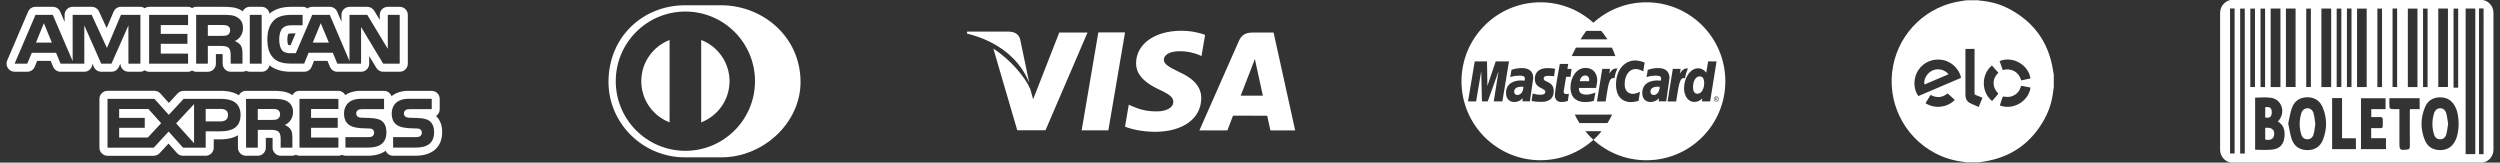 <svg xmlns="http://www.w3.org/2000/svg" xmlns:xlink="http://www.w3.org/1999/xlink" version="1.1" id="Layer_1" x="0px" y="0px" width="154.188px" height="10.027px" viewBox="0 0 154.188 10.027" enable-background="new 0 0 154.188 10.027" xml:space="preserve">
                    <rect x="0" y="0" width="154.188" height="10.027" fill="#333333" stroke="none"/>
                    <g>
                        <g id="_x33_Zendx.tif_1_">
                            <g>
                                <path fill="#FFFFFF" d="M126.668,4.624c0,0.266,0,0.531,0,0.797c-0.005,0.014-0.015,0.027-0.017,0.043     c-0.062,0.664-0.235,1.297-0.559,1.881c-0.812,1.475-2.049,2.35-3.713,2.617c-0.111,0.02-0.226,0.033-0.336,0.049     c-0.261,0-0.521,0-0.779,0c-0.018-0.004-0.034-0.014-0.052-0.016c-0.652-0.062-1.271-0.24-1.853-0.545     c-1.968-1.027-3.023-3.223-2.599-5.398c0.407-2.088,2.1-3.691,4.207-3.986c0.104-0.016,0.207-0.031,0.311-0.049     c0.254,0,0.51,0,0.765,0c0.011,0.006,0.021,0.016,0.032,0.016c0.633,0.049,1.236,0.203,1.798,0.494     c1.548,0.801,2.469,2.062,2.745,3.787C126.638,4.417,126.653,4.52,126.668,4.624z M120.948,4.802     c-0.077-0.434-0.464-0.949-1.079-1.092c-0.6-0.141-1.214,0.102-1.553,0.609c-0.322,0.484-0.325,1.162-0.002,1.607     C119.19,5.553,120.067,5.178,120.948,4.802z M121.226,3.016c-0.005,0.014-0.008,0.02-0.008,0.023     c-0.001,0.932-0.002,1.861-0.001,2.795c0.001,0.207,0.062,0.398,0.252,0.506c0.18,0.1,0.376,0.17,0.567,0.256     c0.081-0.197,0.156-0.379,0.234-0.564c-0.143-0.061-0.272-0.119-0.408-0.168c-0.063-0.023-0.082-0.057-0.082-0.123     c0.002-0.875,0.002-1.75,0.002-2.625c0-0.031,0-0.064,0-0.1C121.59,3.016,121.408,3.016,121.226,3.016z M123.25,5.78     c-0.177-0.189-0.291-0.395-0.293-0.648c-0.002-0.258,0.106-0.467,0.293-0.645c-0.138-0.152-0.27-0.303-0.4-0.449     c-0.693,0.59-0.639,1.676,0.014,2.193C122.99,6.083,123.117,5.932,123.25,5.78z M123.338,6.505     c0.864,0.318,1.787-0.295,1.896-1.105c-0.162-0.029-0.324-0.062-0.486-0.094c-0.03-0.006-0.061-0.008-0.096-0.014     c-0.006,0.025-0.013,0.047-0.019,0.066c-0.126,0.436-0.546,0.691-0.989,0.605c-0.117-0.023-0.117-0.023-0.158,0.096     C123.438,6.208,123.388,6.356,123.338,6.505z M125.231,4.837c-0.129-0.852-1.108-1.4-1.905-1.07     c0.065,0.186,0.133,0.371,0.197,0.557c0.454-0.15,0.982,0.072,1.134,0.635C124.848,4.917,125.039,4.878,125.231,4.837z      M119.072,5.854c-0.106,0.172-0.213,0.34-0.317,0.508c0.563,0.371,1.353,0.273,1.807-0.201c-0.146-0.135-0.295-0.27-0.442-0.402     C119.819,6.02,119.438,6.061,119.072,5.854z"></path>
                                <path fill="#FFFFFF" d="M120.18,4.577c-0.502,0.215-0.994,0.424-1.488,0.635c-0.068-0.299,0.139-0.68,0.449-0.842     C119.49,4.188,119.907,4.268,120.18,4.577z"></path>
                            </g>
                        </g>
                        <g>
                            <g id="Layer_1_copy_4_">
                                <path fill="#FFFFFF" d="M10.865,7.608l1.104-1.188v2.414L10.865,7.608z M7.349,6.719v0.549h1.579v0.613H7.349v0.6h1.769     l0.821-0.883L9.153,6.721H7.348L7.349,6.719L7.349,6.719z M26.911,7.171c0.246,0.256,0.359,0.566,0.359,0.986     c0,0.906-0.607,1.447-1.626,1.447h-1.401c-0.206,0-0.382-0.125-0.457-0.303c-0.272,0.193-0.635,0.303-1.081,0.303h-1.401     c-0.08,0-0.149-0.021-0.216-0.055c-0.064,0.033-0.138,0.055-0.216,0.055h-2.401c-0.081,0-0.151-0.021-0.22-0.057     c-0.065,0.035-0.139,0.057-0.22,0.057h-0.723c-0.272,0-0.496-0.223-0.496-0.496V8.671c0.001-0.043,0.001-0.107-0.001-0.162     c-0.033-0.002-0.08-0.004-0.146-0.004h-0.271v0.604c0,0.273-0.223,0.498-0.498,0.498h-0.724c-0.274,0-0.498-0.225-0.498-0.498     V8.343c-0.254,0.152-0.605,0.252-1.092,0.252h-0.4v0.514c0,0.273-0.222,0.498-0.497,0.498h-1.399     c-0.142,0-0.277-0.062-0.371-0.168l-0.521-0.586l-0.55,0.594c-0.094,0.102-0.226,0.16-0.364,0.16h-2.85     c-0.273,0-0.497-0.225-0.497-0.498v-3.01c0-0.275,0.223-0.498,0.497-0.498h2.894c0.142,0,0.275,0.059,0.37,0.166l0.521,0.58     l0.544-0.588c0.096-0.102,0.228-0.156,0.365-0.156h2.298c0.503,0,0.857,0.109,1.11,0.273c0.082-0.162,0.246-0.273,0.438-0.273     h1.662c0.381,0,0.751,0.014,1.1,0.197c0.036,0.021,0.062,0.051,0.097,0.074c0.083-0.16,0.246-0.271,0.438-0.271h2.401     c0.186,0,0.341,0.104,0.427,0.258c0.238-0.16,0.55-0.258,0.947-0.258h1.441c0.217,0,0.395,0.139,0.463,0.33     c0.247-0.199,0.585-0.33,1.034-0.33h1.442c0.275,0,0.497,0.221,0.497,0.496v0.641c0,0.176-0.091,0.33-0.227,0.418     C26.902,7.161,26.906,7.167,26.911,7.171z M14.836,7.091c0-0.834-0.642-0.994-1.212-0.994h-2.298L10.41,7.083L9.525,6.096H6.631     v3.012h2.851l0.921-0.996l0.886,0.996h1.398v-1.01h0.896C14.213,8.1,14.836,7.925,14.836,7.091z M17.562,7.71     c0.188-0.076,0.51-0.32,0.51-0.803c0-0.342-0.144-0.531-0.37-0.668c-0.237-0.125-0.502-0.141-0.865-0.141h-1.662v3.01h0.725V8.01     h0.768c0.264,0,0.423,0.023,0.526,0.133c0.135,0.139,0.116,0.408,0.116,0.59v0.375h0.723V8.512     c-0.003-0.266-0.018-0.402-0.12-0.551C17.851,7.874,17.721,7.768,17.562,7.71z M20.871,6.098H18.47v3.01h2.401V8.485     l-1.686-0.004V7.884h1.644V7.268h-1.644V6.721h1.686V6.098z M23.832,8.157c0-0.309-0.075-0.494-0.216-0.639     c-0.162-0.164-0.431-0.23-0.821-0.242l-0.386-0.012c-0.123,0-0.204-0.008-0.281-0.033c-0.09-0.035-0.157-0.111-0.157-0.227     c0-0.094,0.03-0.166,0.108-0.217c0.072-0.049,0.157-0.055,0.289-0.055h1.319V6.094h-1.442c-0.754,0-1.028,0.457-1.028,0.896     c0,0.951,0.844,0.91,1.516,0.932c0.127,0,0.2,0.02,0.257,0.064c0.05,0.043,0.087,0.111,0.087,0.199     c0,0.082-0.035,0.15-0.084,0.197c-0.061,0.059-0.157,0.074-0.293,0.074h-1.396v0.646h1.401     C23.428,9.108,23.832,8.807,23.832,8.157z M26.774,8.157c0-0.309-0.076-0.494-0.217-0.639c-0.161-0.164-0.431-0.23-0.82-0.242     l-0.388-0.012c-0.123,0-0.203-0.008-0.28-0.033c-0.089-0.035-0.157-0.111-0.157-0.227c0-0.094,0.03-0.166,0.109-0.217     c0.07-0.049,0.156-0.055,0.288-0.055h1.319V6.094h-1.44c-0.756,0-1.029,0.457-1.029,0.896c0,0.951,0.842,0.91,1.515,0.932     c0.127,0,0.201,0.02,0.257,0.064c0.051,0.043,0.087,0.111,0.087,0.199c0,0.082-0.034,0.15-0.084,0.197     c-0.06,0.059-0.157,0.074-0.293,0.074h-1.396v0.646h1.401C26.368,9.108,26.774,8.807,26.774,8.157z M13.624,6.719h-0.938v0.768     h0.929c0.276,0,0.449-0.137,0.449-0.396C14.064,6.825,13.885,6.719,13.624,6.719z M14.047,2.151     c0.093-0.051,0.148-0.156,0.148-0.287c0-0.129-0.059-0.223-0.151-0.266c-0.084-0.049-0.216-0.055-0.34-0.055h-0.886v0.668h0.874     C13.83,2.212,13.948,2.21,14.047,2.151z M17.127,6.774c-0.087-0.051-0.216-0.053-0.343-0.053h-0.886v0.676h0.874     c0.14,0,0.259-0.006,0.355-0.062c0.093-0.057,0.149-0.16,0.149-0.289C17.277,6.917,17.219,6.823,17.127,6.774z M19.784,1.43     L19.29,2.628h0.994L19.784,1.43z M2.218,2.628h0.981L2.706,1.43L2.218,2.628z M6.244,4.425c-0.196,0-0.375-0.115-0.455-0.297     L5.697,3.915v0.012c0,0.273-0.223,0.498-0.497,0.498H3.737c-0.202,0-0.383-0.123-0.46-0.309l-0.15-0.363H2.293L2.14,4.118     C2.065,4.303,1.883,4.425,1.682,4.425h-0.78c-0.167,0-0.323-0.084-0.416-0.225C0.394,4.061,0.378,3.887,0.444,3.731l1.289-3.01     C1.812,0.54,1.99,0.421,2.19,0.421h1.067c0.199,0,0.379,0.117,0.457,0.301L3.985,1.35V0.917c0-0.273,0.222-0.496,0.497-0.496     h1.174c0.192,0,0.37,0.113,0.452,0.289l0.47,1.021l0.427-1.006C7.083,0.54,7.262,0.421,7.461,0.421H8.66     c0.101,0,0.188,0.035,0.269,0.088c0.078-0.053,0.167-0.088,0.269-0.088H11.6c0.094,0,0.176,0.031,0.248,0.076     c0.076-0.045,0.157-0.076,0.25-0.076h1.655c0.428,0,0.783,0.016,1.121,0.209c0.035,0.021,0.058,0.047,0.089,0.07     c0.082-0.164,0.246-0.279,0.442-0.279h0.733c0.249,0,0.445,0.186,0.482,0.422c0.322-0.279,0.759-0.422,1.351-0.422h0.694     c0.112,0,0.216,0.035,0.298,0.1c0.083-0.064,0.188-0.1,0.297-0.1h1.078c0.199,0,0.378,0.117,0.456,0.301l0.266,0.617V0.917     c0-0.273,0.222-0.496,0.496-0.496h1.098c0.173,0,0.334,0.092,0.425,0.24l0.342,0.566V0.917c0-0.273,0.223-0.496,0.498-0.496     h0.736c0.273,0,0.498,0.223,0.498,0.496v3.01c0,0.275-0.224,0.498-0.498,0.498h-1.019c-0.175,0-0.336-0.092-0.426-0.24     l-0.44-0.73v0.475c0,0.273-0.223,0.496-0.497,0.496h-1.465c-0.2,0-0.382-0.119-0.458-0.305l-0.151-0.367h-0.83l-0.146,0.361     c-0.075,0.188-0.257,0.311-0.458,0.311h-0.843c-0.318,0-0.894-0.057-1.302-0.398c-0.046,0.227-0.237,0.398-0.479,0.398h-0.733     c-0.082,0-0.156-0.023-0.226-0.059c-0.067,0.033-0.141,0.059-0.223,0.059h-0.728c-0.272,0-0.495-0.221-0.497-0.49l-0.003-0.383     l0.001-0.064c0-0.041,0.001-0.104-0.002-0.152c-0.033-0.002-0.077-0.004-0.141-0.004h-0.274v0.6c0,0.271-0.223,0.494-0.497,0.494     h-0.721c-0.093,0-0.175-0.031-0.25-0.074c-0.072,0.043-0.154,0.074-0.248,0.074H9.198c-0.102,0-0.189-0.037-0.269-0.088     C8.849,4.387,8.761,4.425,8.66,4.425H7.923c-0.273,0-0.497-0.223-0.497-0.496V3.915L7.33,4.13     c-0.079,0.18-0.257,0.295-0.454,0.295H6.244L6.244,4.425z M16.49,2.444c0,0.547,0.132,0.895,0.386,1.148     c0.25,0.256,0.691,0.332,1.041,0.332h0.843l0.271-0.67h1.495l0.279,0.672h1.464v-2.26l1.364,2.26h1.02v-3.01h-0.736v2.098     l-1.264-2.098h-1.098v2.848l-1.217-2.848h-1.078l-1.017,2.367h-0.322c-0.188,0-0.39-0.037-0.501-0.156     c-0.135-0.15-0.199-0.383-0.199-0.705c0-0.316,0.084-0.557,0.207-0.682c0.144-0.141,0.291-0.18,0.554-0.18h0.682V0.917h-0.695     c-0.497,0-0.86,0.109-1.092,0.352C16.571,1.591,16.49,1.999,16.49,2.444z M17.987,2.059c-0.168,0-0.187,0.018-0.207,0.037     c-0.007,0.01-0.058,0.117-0.058,0.326c0,0.205,0.033,0.307,0.058,0.352c0.024,0.006,0.071,0.014,0.141,0.014l0.312-0.729H17.987     L17.987,2.059z M15.406,3.927h0.733v-3.01h-0.733V3.927z M12.097,3.927h0.721V2.833h0.771c0.259,0,0.419,0.021,0.524,0.127     c0.131,0.146,0.112,0.406,0.112,0.586l0.004,0.381h0.726V3.335c0-0.268-0.017-0.4-0.12-0.551     c-0.062-0.088-0.198-0.193-0.355-0.254c0.187-0.074,0.507-0.322,0.507-0.803c0-0.336-0.137-0.531-0.364-0.666     c-0.232-0.137-0.503-0.145-0.871-0.145h-1.654L12.097,3.927L12.097,3.927z M9.197,3.927h2.402V3.305H9.915V2.702h1.644V2.087     H9.915V1.544h1.684V0.917H9.197V3.927z M6.244,3.927h0.632l1.043-2.355l0.003,2.355H8.66v-3.01H7.461L6.596,2.958l-0.94-2.041     H4.481v2.852L3.256,0.917H2.189L0.9,3.927h0.781l0.28-0.672h1.497l0.276,0.672h1.465V1.567L6.244,3.927z"></path>
                            </g>
                        </g>
                        <g>
                            <g id="Layer_1_copy_3_">
                                <path fill="#FFFFFF" d="M43.246,7.548V2.466c1.021,0.391,1.747,1.381,1.748,2.541C44.992,6.167,44.266,7.153,43.246,7.548z      M42.26,9.704h2.208c2.564,0.014,4.905-2.09,4.905-4.648c0-2.799-2.341-4.732-4.905-4.732H42.26     c-2.595,0-4.731,1.936-4.731,4.732C37.529,7.614,39.666,9.718,42.26,9.704z M42.271,0.712c2.371,0,4.294,1.922,4.294,4.295     c0,2.371-1.922,4.293-4.294,4.295c-2.372-0.002-4.293-1.924-4.294-4.295C37.978,2.634,39.899,0.712,42.271,0.712z M39.551,5.007     c0.002-1.16,0.726-2.148,1.746-2.541v5.08C40.275,7.153,39.552,6.165,39.551,5.007z"></path>
                            </g>
                        </g>
                        <g>
                            <g id="Layer_1_copy_2_">
                                <path fill="#FFFFFF" d="M78.549,2.007h-1.271c-0.395,0-0.688,0.108-0.862,0.502l-2.442,5.533H75.7c0,0,0.281-0.744,0.346-0.908     c0.189,0,1.869,0.003,2.107,0.003c0.05,0.211,0.201,0.905,0.201,0.905h1.526L78.549,2.007z M76.52,5.899     c0.135-0.347,0.656-1.687,0.656-1.687c-0.009,0.016,0.134-0.351,0.219-0.577l0.11,0.52c0,0,0.315,1.442,0.383,1.744H76.52z      M74.087,6.066C74.074,7.321,72.95,8.13,71.221,8.13c-0.738-0.008-1.449-0.153-1.834-0.321l0.231-1.353l0.212,0.097     c0.541,0.226,0.89,0.316,1.55,0.316c0.473,0,0.979-0.186,0.984-0.59c0.003-0.266-0.212-0.452-0.854-0.748     c-0.625-0.29-1.452-0.773-1.442-1.641c0.01-1.176,1.156-1.993,2.783-1.993c0.637,0,1.148,0.132,1.474,0.253l-0.223,1.31     l-0.148-0.07c-0.304-0.123-0.694-0.238-1.232-0.23c-0.645,0-0.942,0.268-0.942,0.521c-0.004,0.282,0.348,0.467,0.924,0.748     C73.655,4.856,74.093,5.38,74.087,6.066z M59.632,2.068l0.021-0.12h2.552c0.344,0.013,0.621,0.123,0.717,0.49l0.555,2.669     C62.932,3.712,61.617,2.551,59.632,2.068z M67.074,2.005l-2.592,6.027l-1.741,0.004l-1.475-5.035     c1.061,0.679,1.962,1.754,2.28,2.502l0.173,0.622l1.611-4.118L67.074,2.005L67.074,2.005z M67.74,2h1.647l-1.03,6.039h-1.646     L67.74,2z"></path>
                            </g>
                        </g>
                        <g>
                            <g id="Layer_1_copy_1_">
                                <path fill="#FFFFFF" d="M105.792,5.992c-0.021,0.01-0.037,0.025-0.05,0.049c-0.012,0.02-0.018,0.043-0.018,0.062     c0,0.023,0.006,0.045,0.018,0.066c0.013,0.02,0.027,0.037,0.05,0.049c0.021,0.012,0.042,0.02,0.063,0.02     c0.023,0,0.045-0.008,0.065-0.02s0.036-0.027,0.049-0.049c0.012-0.021,0.017-0.043,0.017-0.066c0-0.02-0.006-0.043-0.018-0.062     c-0.012-0.021-0.027-0.037-0.049-0.049c-0.021-0.014-0.042-0.02-0.064-0.02C105.835,5.972,105.814,5.978,105.792,5.992z      M105.91,6.043c0.007,0.008,0.009,0.016,0.009,0.023c0,0.014-0.005,0.023-0.015,0.033c-0.008,0.01-0.021,0.014-0.034,0.016     c0.007,0.004,0.012,0.006,0.016,0.01c0.006,0.006,0.014,0.018,0.022,0.033l0.021,0.033h-0.033l-0.016-0.025     c-0.013-0.021-0.021-0.035-0.027-0.041c-0.007-0.004-0.014-0.006-0.022-0.006h-0.017v0.07h-0.026V6.021h0.059     c0.02,0,0.035,0.002,0.043,0.006S105.905,6.037,105.91,6.043z M105.847,6.045c0.014,0,0.021,0.002,0.027,0.002     c0.006,0.004,0.01,0.006,0.012,0.01c0.003,0.004,0.004,0.008,0.004,0.014c0,0.008-0.002,0.014-0.008,0.02     s-0.018,0.008-0.033,0.008h-0.033V6.045H105.847L105.847,6.045z M102.249,5.347c0.088,0.002,0.098,0.01,0.111,0.012     c0.011,0.09-0.055,0.498-0.367,0.498c-0.16,0-0.201-0.123-0.201-0.195C101.792,5.519,101.867,5.347,102.249,5.347z M93.843,5.347     c0.09,0.002,0.099,0.01,0.113,0.012c0.01,0.09-0.056,0.498-0.367,0.498c-0.16,0-0.203-0.123-0.203-0.195     C93.386,5.519,93.464,5.347,93.843,5.347z M101.541,0.142c-1.258,0-2.403,0.477-3.268,1.26c-0.863-0.781-2.009-1.26-3.265-1.26     c-0.011,0-0.021,0-0.031,0c-2.673,0.02-4.839,2.193-4.839,4.871c0,2.688,2.182,4.869,4.87,4.869c1.255,0,2.399-0.477,3.265-1.258     c-0.181-0.162-0.344-0.344-0.498-0.533h1.006c-0.151,0.188-0.315,0.361-0.493,0.523h-0.003l0,0     c-0.004,0.004-0.008,0.006-0.012,0.01c0.864,0.783,2.011,1.26,3.27,1.26c2.688,0,4.869-2.182,4.867-4.871     c0-0.002,0-0.002,0-0.002C106.41,2.322,104.232,0.142,101.541,0.142z M97.832,1.904h0.925c0.137,0.166,0.264,0.34,0.379,0.521     h-1.652C97.591,2.252,97.708,2.074,97.832,1.904z M97.196,2.937h2.221c0.079,0.168,0.148,0.344,0.21,0.521h-2.692     C96.96,3.41,97.054,3.205,97.196,2.937z M92.128,6.254l0.295-1.861l-0.666,1.861H91.4l-0.046-1.861l-0.314,1.861h-0.5     l0.414-2.469h0.757l0.025,1.514l0.513-1.514h0.819l-0.409,2.469H92.128z M93.898,6.252l0.017-0.199     c-0.009,0-0.165,0.238-0.531,0.238c-0.191,0-0.5-0.105-0.5-0.561c0-0.576,0.471-0.768,0.919-0.768     c0.071,0,0.224,0.012,0.224,0.012s0.018-0.035,0.018-0.131c0-0.156-0.143-0.178-0.335-0.178c-0.341,0-0.564,0.09-0.564,0.09     l0.075-0.447c0,0,0.271-0.111,0.628-0.111c0.184,0,0.713,0.02,0.713,0.625L94.355,6.25L93.898,6.252L93.898,6.252z M95.825,5.621     c0,0.688-0.667,0.66-0.783,0.66c-0.437,0-0.568-0.061-0.582-0.064l0.069-0.453c0-0.004,0.219,0.08,0.46,0.08     c0.141,0,0.321-0.016,0.321-0.182c0-0.25-0.648-0.191-0.648-0.783c0-0.525,0.39-0.678,0.771-0.678     c0.297,0,0.479,0.041,0.479,0.041l-0.064,0.457c0,0-0.281-0.023-0.355-0.023c-0.184,0-0.283,0.041-0.283,0.17     C95.208,5.105,95.825,4.976,95.825,5.621z M96.628,5.801c0.047,0,0.098-0.014,0.134-0.014l-0.065,0.438     c-0.051,0.016-0.198,0.068-0.389,0.068c-0.24,0.002-0.413-0.133-0.413-0.439c0-0.205,0.295-1.898,0.307-1.91h0.52l-0.053,0.305     h0.258l-0.065,0.486h-0.273l-0.146,0.898C96.427,5.707,96.448,5.801,96.628,5.801z M97.769,4.189c0.568,0,0.739,0.416,0.739,0.76     c0,0.137-0.069,0.473-0.069,0.473h-1.053c0,0-0.098,0.414,0.459,0.414c0.262,0,0.551-0.127,0.551-0.127l-0.092,0.5     c0,0-0.166,0.086-0.547,0.086c-0.412,0-0.896-0.176-0.896-0.908C96.862,4.752,97.247,4.189,97.769,4.189z M99.142,7.592h-1.728     C97.309,7.424,97.21,7.25,97.126,7.07h2.299C99.341,7.25,99.247,7.424,99.142,7.592z M99.027,6.258h-0.533l0.324-2.01H99.3     l-0.047,0.291c0,0,0.173-0.316,0.403-0.316c0.068,0,0.102,0.006,0.102,0.006c-0.069,0.141-0.13,0.271-0.192,0.602     C99.205,4.703,99.177,5.398,99.027,6.258z M101.054,6.226c0,0-0.279,0.07-0.454,0.07c-0.618,0-0.933-0.426-0.933-1.074     c0-0.975,0.582-1.494,1.18-1.494c0.271,0,0.585,0.127,0.585,0.127l-0.085,0.551c0,0-0.212-0.148-0.476-0.148     c-0.354,0-0.67,0.336-0.67,0.949c0,0.301,0.147,0.582,0.517,0.582c0.174,0,0.428-0.127,0.428-0.127L101.054,6.226z      M102.302,6.252l0.018-0.199c-0.008,0-0.167,0.238-0.531,0.238c-0.191,0-0.501-0.105-0.501-0.561c0-0.576,0.471-0.768,0.92-0.768     c0.069,0,0.223,0.012,0.223,0.012s0.018-0.035,0.018-0.131c0-0.156-0.141-0.178-0.335-0.178c-0.34,0-0.563,0.09-0.563,0.09     l0.075-0.445c0,0,0.272-0.113,0.629-0.113c0.183,0,0.711,0.02,0.711,0.625l-0.203,1.428     C102.759,6.252,102.302,6.252,102.302,6.252z M103.379,6.258h-0.532l0.324-2.01h0.481l-0.047,0.291c0,0,0.174-0.316,0.404-0.316     c0.068,0,0.101,0.006,0.101,0.006c-0.067,0.141-0.13,0.271-0.191,0.602C103.558,4.703,103.53,5.398,103.379,6.258z      M105.992,6.025c0.017,0.025,0.021,0.053,0.021,0.078c0,0.027-0.007,0.055-0.021,0.078c-0.014,0.025-0.032,0.045-0.058,0.061     c-0.024,0.014-0.052,0.021-0.079,0.021c-0.025,0-0.053-0.008-0.077-0.021c-0.023-0.016-0.044-0.033-0.058-0.061     c-0.015-0.023-0.021-0.051-0.021-0.078c0-0.025,0.009-0.053,0.021-0.078c0.014-0.023,0.034-0.045,0.059-0.059     c0.025-0.014,0.052-0.02,0.076-0.02c0.027,0,0.053,0.006,0.078,0.02C105.96,5.982,105.98,6,105.992,6.025z M105.237,4.48     l0.111-0.691l0.521-0.002l-0.396,2.465h-0.505l0.022-0.186c0,0-0.172,0.219-0.483,0.219c-0.431,0-0.643-0.416-0.643-0.844     c0-0.656,0.396-1.23,0.87-1.23C105.042,4.211,105.237,4.48,105.237,4.48z M98.009,5.01h-0.576c0-0.035,0.055-0.355,0.338-0.355     C98.064,4.654,98.009,4.982,98.009,5.01z M104.824,4.711c0.188,0,0.282,0.127,0.282,0.43c0,0.271-0.135,0.641-0.415,0.641     c-0.188,0-0.274-0.158-0.274-0.404C104.417,4.974,104.597,4.711,104.824,4.711z"></path>
                            </g>
                        </g>
                        <g>
                            <path fill="#FFFFFF" d="M142.314,6.677c-0.179,0-0.32,0.109-0.387,0.326c-0.125,0.42-0.123,0.844-0.005,1.264    c0.062,0.221,0.2,0.322,0.386,0.322c0.185,0.002,0.326-0.1,0.386-0.318c0.055-0.205,0.071-0.42,0.106-0.631    c-0.035-0.217-0.053-0.43-0.104-0.635C142.638,6.789,142.489,6.676,142.314,6.677z"></path>
                            <path fill="#FFFFFF" d="M140.075,7.131c0.047-0.111,0.05-0.271,0.009-0.387c-0.056-0.156-0.219-0.154-0.376-0.135    c0,0.225,0,0.43,0,0.641C139.859,7.269,140.016,7.271,140.075,7.131z"></path>
                            <path fill="#FFFFFF" d="M150.511,6.677c-0.183-0.006-0.331,0.105-0.397,0.33c-0.125,0.418-0.125,0.844-0.001,1.264    c0.063,0.221,0.198,0.32,0.386,0.318c0.184,0,0.322-0.1,0.381-0.324c0.055-0.203,0.074-0.418,0.109-0.627    c-0.035-0.211-0.056-0.42-0.105-0.621C150.824,6.793,150.688,6.683,150.511,6.677z"></path>
                            <path fill="#FFFFFF" d="M152.98-0.018h-15.248c-0.444,0-0.806,0.361-0.806,0.807V9.24c0,0.443,0.36,0.805,0.806,0.805h15.248    c0.443,0,0.805-0.361,0.805-0.805V0.787C153.784,0.344,153.424-0.018,152.98-0.018z M151.323,0.529c0.096,0,0.186,0,0.285,0    c0,1.627,0,3.244,0,4.877c-0.095,0-0.184,0-0.285,0C151.323,3.789,151.323,2.168,151.323,0.529z M150.381,0.525    c0.205,0,0.396,0,0.597,0c0,1.615,0,3.223,0,4.842c-0.196,0-0.392,0-0.597,0C150.381,3.754,150.381,2.148,150.381,0.525z     M149.442,0.529c0.086,0,0.177,0,0.279,0c0,1.609,0,3.217,0,4.842c-0.097,0-0.183,0-0.279,0    C149.442,3.758,149.442,2.15,149.442,0.529z M148.504,0.529c0.193,0,0.387,0,0.593,0c0,1.609,0,3.217,0,4.84    c-0.201,0-0.392,0-0.593,0C148.504,3.754,148.504,2.148,148.504,0.529z M147.561,0.525c0.099,0,0.184,0,0.282,0    c0,1.615,0,3.223,0,4.842c-0.092,0-0.182,0-0.282,0C147.561,3.756,147.561,2.148,147.561,0.525z M146.625,0.531    c0.092,0,0.187,0,0.287,0c0,1.611,0,3.219,0,4.84c-0.104,0-0.189,0-0.287,0C146.625,3.756,146.625,2.15,146.625,0.531z     M144.748,0.527c0.091,0,0.182,0,0.281,0c0,1.611,0,3.219,0,4.844c-0.094,0-0.181,0-0.281,0    C144.748,3.756,144.748,2.146,144.748,0.527z M144.115,0.529c0.098,0,0.188,0,0.288,0c0,1.613,0,3.223,0,4.838    c-0.099,0-0.188,0-0.288,0C144.115,3.752,144.115,2.146,144.115,0.529z M142.237,0.529c0.097,0,0.188,0,0.287,0    c0,1.609,0,3.215,0,4.838c-0.099,0-0.188,0-0.287,0C142.237,3.75,142.237,2.144,142.237,0.529z M140.043,0.527    c0.207,0,0.402,0,0.604,0c0,1.617,0,3.225,0,4.842c-0.203,0-0.398,0-0.604,0C140.043,3.756,140.043,2.148,140.043,0.527z     M139.419,0.529c0.087,0,0.177,0,0.28,0c0,1.613,0,3.223,0,4.84c-0.096,0-0.183,0-0.28,0C139.419,3.76,139.419,2.15,139.419,0.529    z M137.819,9.463c-0.09,0-0.181,0-0.281,0c0-2.973,0-5.945,0-8.939c0.095,0,0.181,0,0.281,0    C137.819,3.504,137.819,6.476,137.819,9.463z M138.447,9.47c-0.103,0-0.188,0-0.284,0c0-2.98,0-5.957,0-8.941    c0.09,0,0.181,0,0.284,0C138.447,3.506,138.447,6.478,138.447,9.47z M139.076,5.367c-0.098,0-0.188,0-0.287,0    c0-1.609,0-3.217,0-4.838c0.1,0,0.189,0,0.287,0C139.076,2.144,139.076,3.75,139.076,5.367z M140.899,8.406    c-0.043,0.498-0.283,0.771-0.777,0.822c-0.34,0.037-0.686,0.008-1.037,0.008c0-1.088,0-2.129,0-3.215    c0.33,0,0.656-0.037,0.971,0.008c0.636,0.088,0.91,0.814,0.531,1.346c-0.029,0.039-0.059,0.076-0.096,0.123    C140.847,7.705,140.929,8.035,140.899,8.406z M140.985,0.525c0.206,0,0.396,0,0.596,0c0,1.615,0,3.223,0,4.84    c-0.196,0-0.391,0-0.596,0C140.985,3.754,140.985,2.148,140.985,0.525z M143.275,8.603c-0.166,0.432-0.494,0.658-0.969,0.654    c-0.471-0.002-0.806-0.227-0.959-0.662c-0.107-0.311-0.147-0.645-0.221-0.975c0.076-0.332,0.117-0.662,0.23-0.967    c0.155-0.424,0.481-0.652,0.948-0.654c0.468-0.002,0.788,0.227,0.957,0.645C143.524,7.293,143.526,7.955,143.275,8.603z     M143.776,5.369c-0.204,0-0.398,0-0.603,0c0-1.617,0-3.225,0-4.842c0.199,0,0.396,0,0.603,0    C143.776,2.138,143.776,3.746,143.776,5.369z M145.302,9.199c-0.494,0-0.975,0-1.468,0c0-1.043,0-2.086,0-3.152    c0.2,0,0.395,0,0.612,0c0,0.824,0,1.637,0,2.479c0.301,0,0.567,0,0.854,0C145.302,8.756,145.302,8.972,145.302,9.199z     M145.371,0.529c0.193,0,0.387,0,0.594,0c0,1.609,0,3.217,0,4.84c-0.203,0-0.393,0-0.594,0    C145.371,3.754,145.371,2.148,145.371,0.529z M147.155,9.199c-0.519,0-1.025,0-1.541,0c0-1.045,0-2.086,0-3.139    c0.497,0,0.994,0,1.516,0c0,0.219,0,0.438,0,0.672c-0.303,0-0.586,0-0.882,0c0,0.162,0,0.309,0,0.488    c0.173,0,0.351,0.008,0.528-0.002c0.137-0.008,0.188,0.043,0.184,0.176c-0.006,0.127-0.006,0.254-0.004,0.379    c0.002,0.102-0.045,0.133-0.141,0.129c-0.187-0.006-0.371-0.002-0.572-0.002c0,0.221,0,0.41,0,0.623c0.301,0,0.594,0,0.912,0    C147.155,8.76,147.155,8.974,147.155,9.199z M149.233,6.732c-0.205,0-0.396,0-0.599,0c-0.003,0.076-0.008,0.137-0.008,0.193    c0,0.691-0.007,1.385,0.004,2.074c0.003,0.166-0.049,0.232-0.207,0.227c-0.006,0-0.01,0.002-0.016,0.004    c-0.376,0.045-0.423,0.004-0.423-0.369c0-0.643,0-1.283,0-1.926c0-0.061,0-0.119,0-0.205c-0.172,0-0.329,0.01-0.485-0.004    c-0.047-0.004-0.125-0.061-0.127-0.098c-0.014-0.188-0.007-0.377-0.007-0.572c0.634,0,1.235,0,1.866,0    C149.233,6.277,149.233,6.496,149.233,6.732z M151.444,8.648c-0.189,0.4-0.5,0.611-0.949,0.609s-0.776-0.207-0.943-0.615    c-0.274-0.674-0.272-1.361,0.011-2.033c0.17-0.404,0.497-0.611,0.946-0.607c0.445,0.002,0.744,0.223,0.933,0.613    c0.155,0.322,0.188,0.672,0.196,1.016C151.628,7.988,151.595,8.33,151.444,8.648z M152.664,9.506c-0.197,0-0.391,0-0.596,0    c0-2.992,0-5.977,0-8.98c0.205,0,0.395,0,0.596,0C152.664,3.517,152.664,6.504,152.664,9.506z M153.174,9.51    c-0.094,0-0.18,0-0.28,0c0-2.992,0-5.98,0-8.984c0.045-0.002,0.093-0.008,0.141-0.008c0.043,0,0.086,0.004,0.141,0.008    C153.174,3.519,153.174,6.51,153.174,9.51z"></path>
                            <path fill="#FFFFFF" d="M139.708,7.885c0,0.25,0,0.486,0,0.721c0.233,0.055,0.405,0.008,0.495-0.127    c0.078-0.117,0.086-0.34,0.002-0.449C140.078,7.863,139.898,7.871,139.708,7.885z"></path>
                        </g>
                    </g>
                    </svg>

